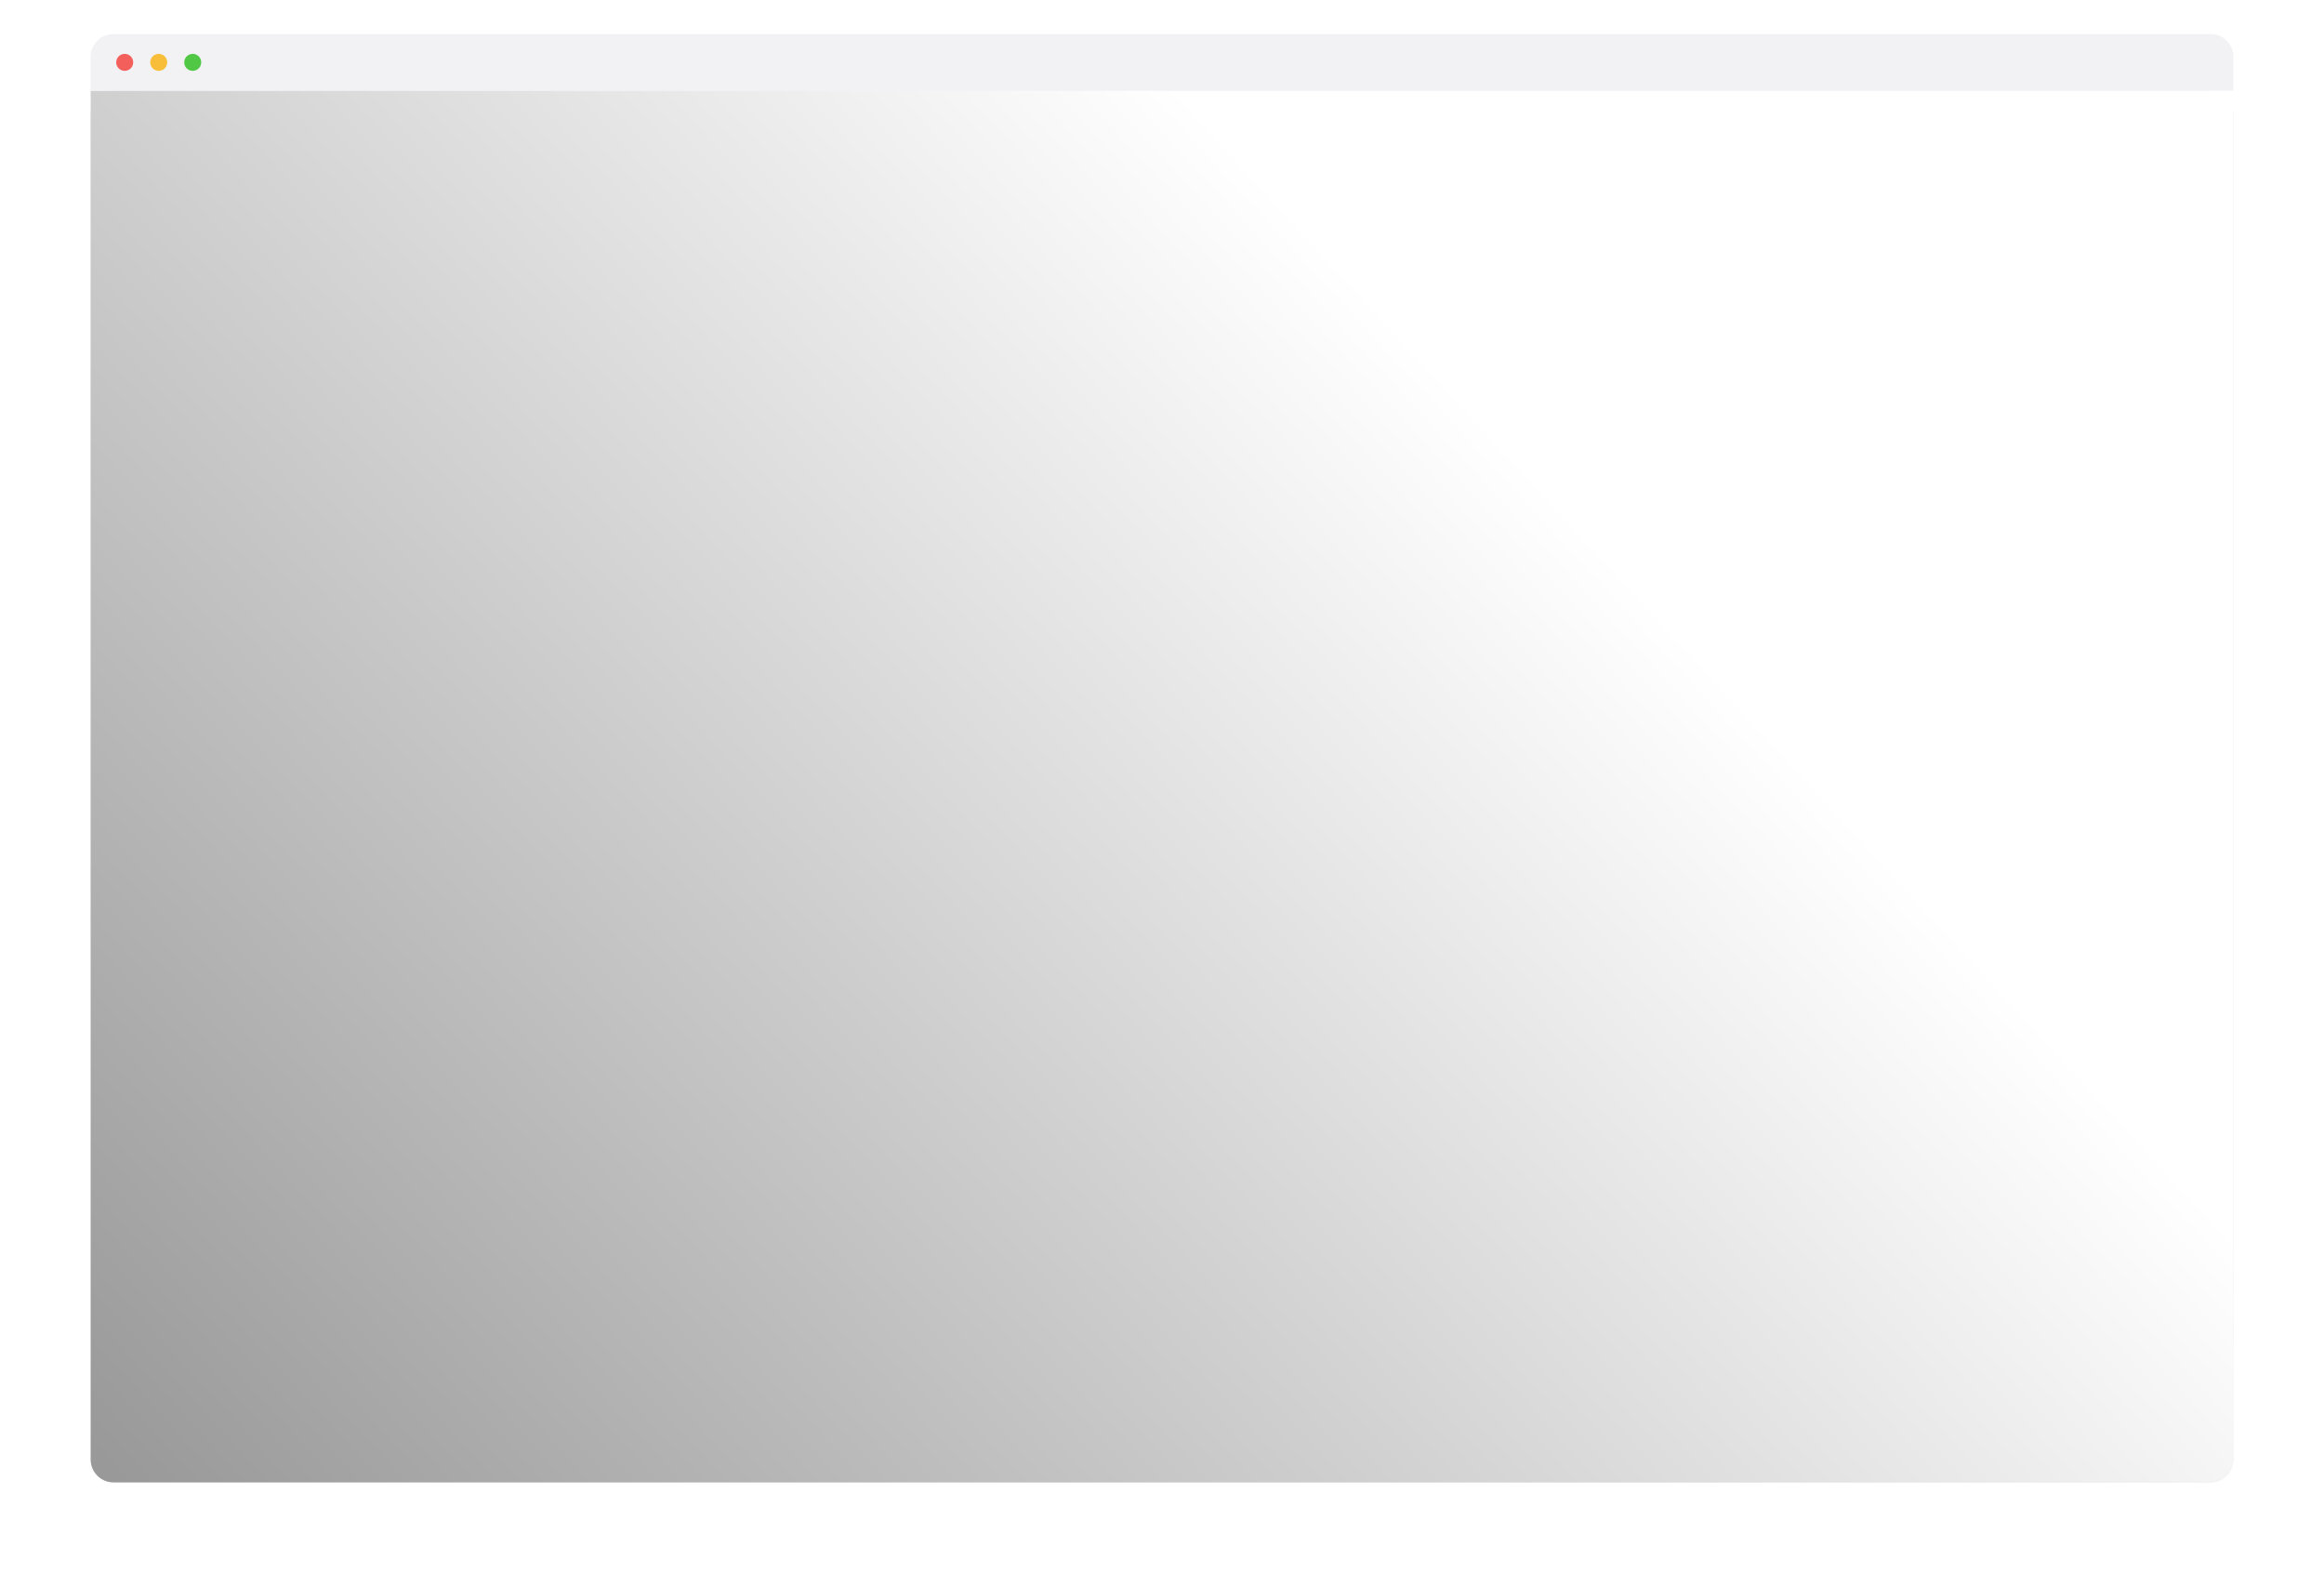<svg width="1640" height="1110" viewBox="0 0 1640 1110" fill="none" xmlns="http://www.w3.org/2000/svg">
<g filter="url(#filter0_f_597_82)">
<rect x="64" y="64" width="1512" height="982" rx="16" fill="black" fill-opacity="0.1"/>
</g>
<path d="M64 64H1576V1030C1576 1038.84 1568.84 1046 1560 1046H80C71.163 1046 64 1038.84 64 1030V64Z" fill="url(#paint0_linear_597_82)"/>
<path d="M64 40C64 31.163 71.163 24 80 24H1560C1568.84 24 1576 31.163 1576 40V64H64V40Z" fill="#F2F2F5"/>
<circle cx="88" cy="44" r="6" fill="#F3605C"/>
<circle cx="112" cy="44" r="6" fill="#F8BE39"/>
<circle cx="136" cy="44" r="6" fill="#50C845"/>
<defs>
<filter id="filter0_f_597_82" x="0" y="0" width="1640" height="1110" filterUnits="userSpaceOnUse" color-interpolation-filters="sRGB">
<feFlood flood-opacity="0" result="BackgroundImageFix"/>
<feBlend mode="normal" in="SourceGraphic" in2="BackgroundImageFix" result="shape"/>
<feGaussianBlur stdDeviation="32" result="effect1_foregroundBlur_597_82"/>
</filter>
<linearGradient id="paint0_linear_597_82" x1="980" y1="223" x2="85" y2="1046" gradientUnits="userSpaceOnUse">
<stop stop-color="white"/>
<stop offset="1" stop-color="#999999"/>
</linearGradient>
</defs>
</svg>

